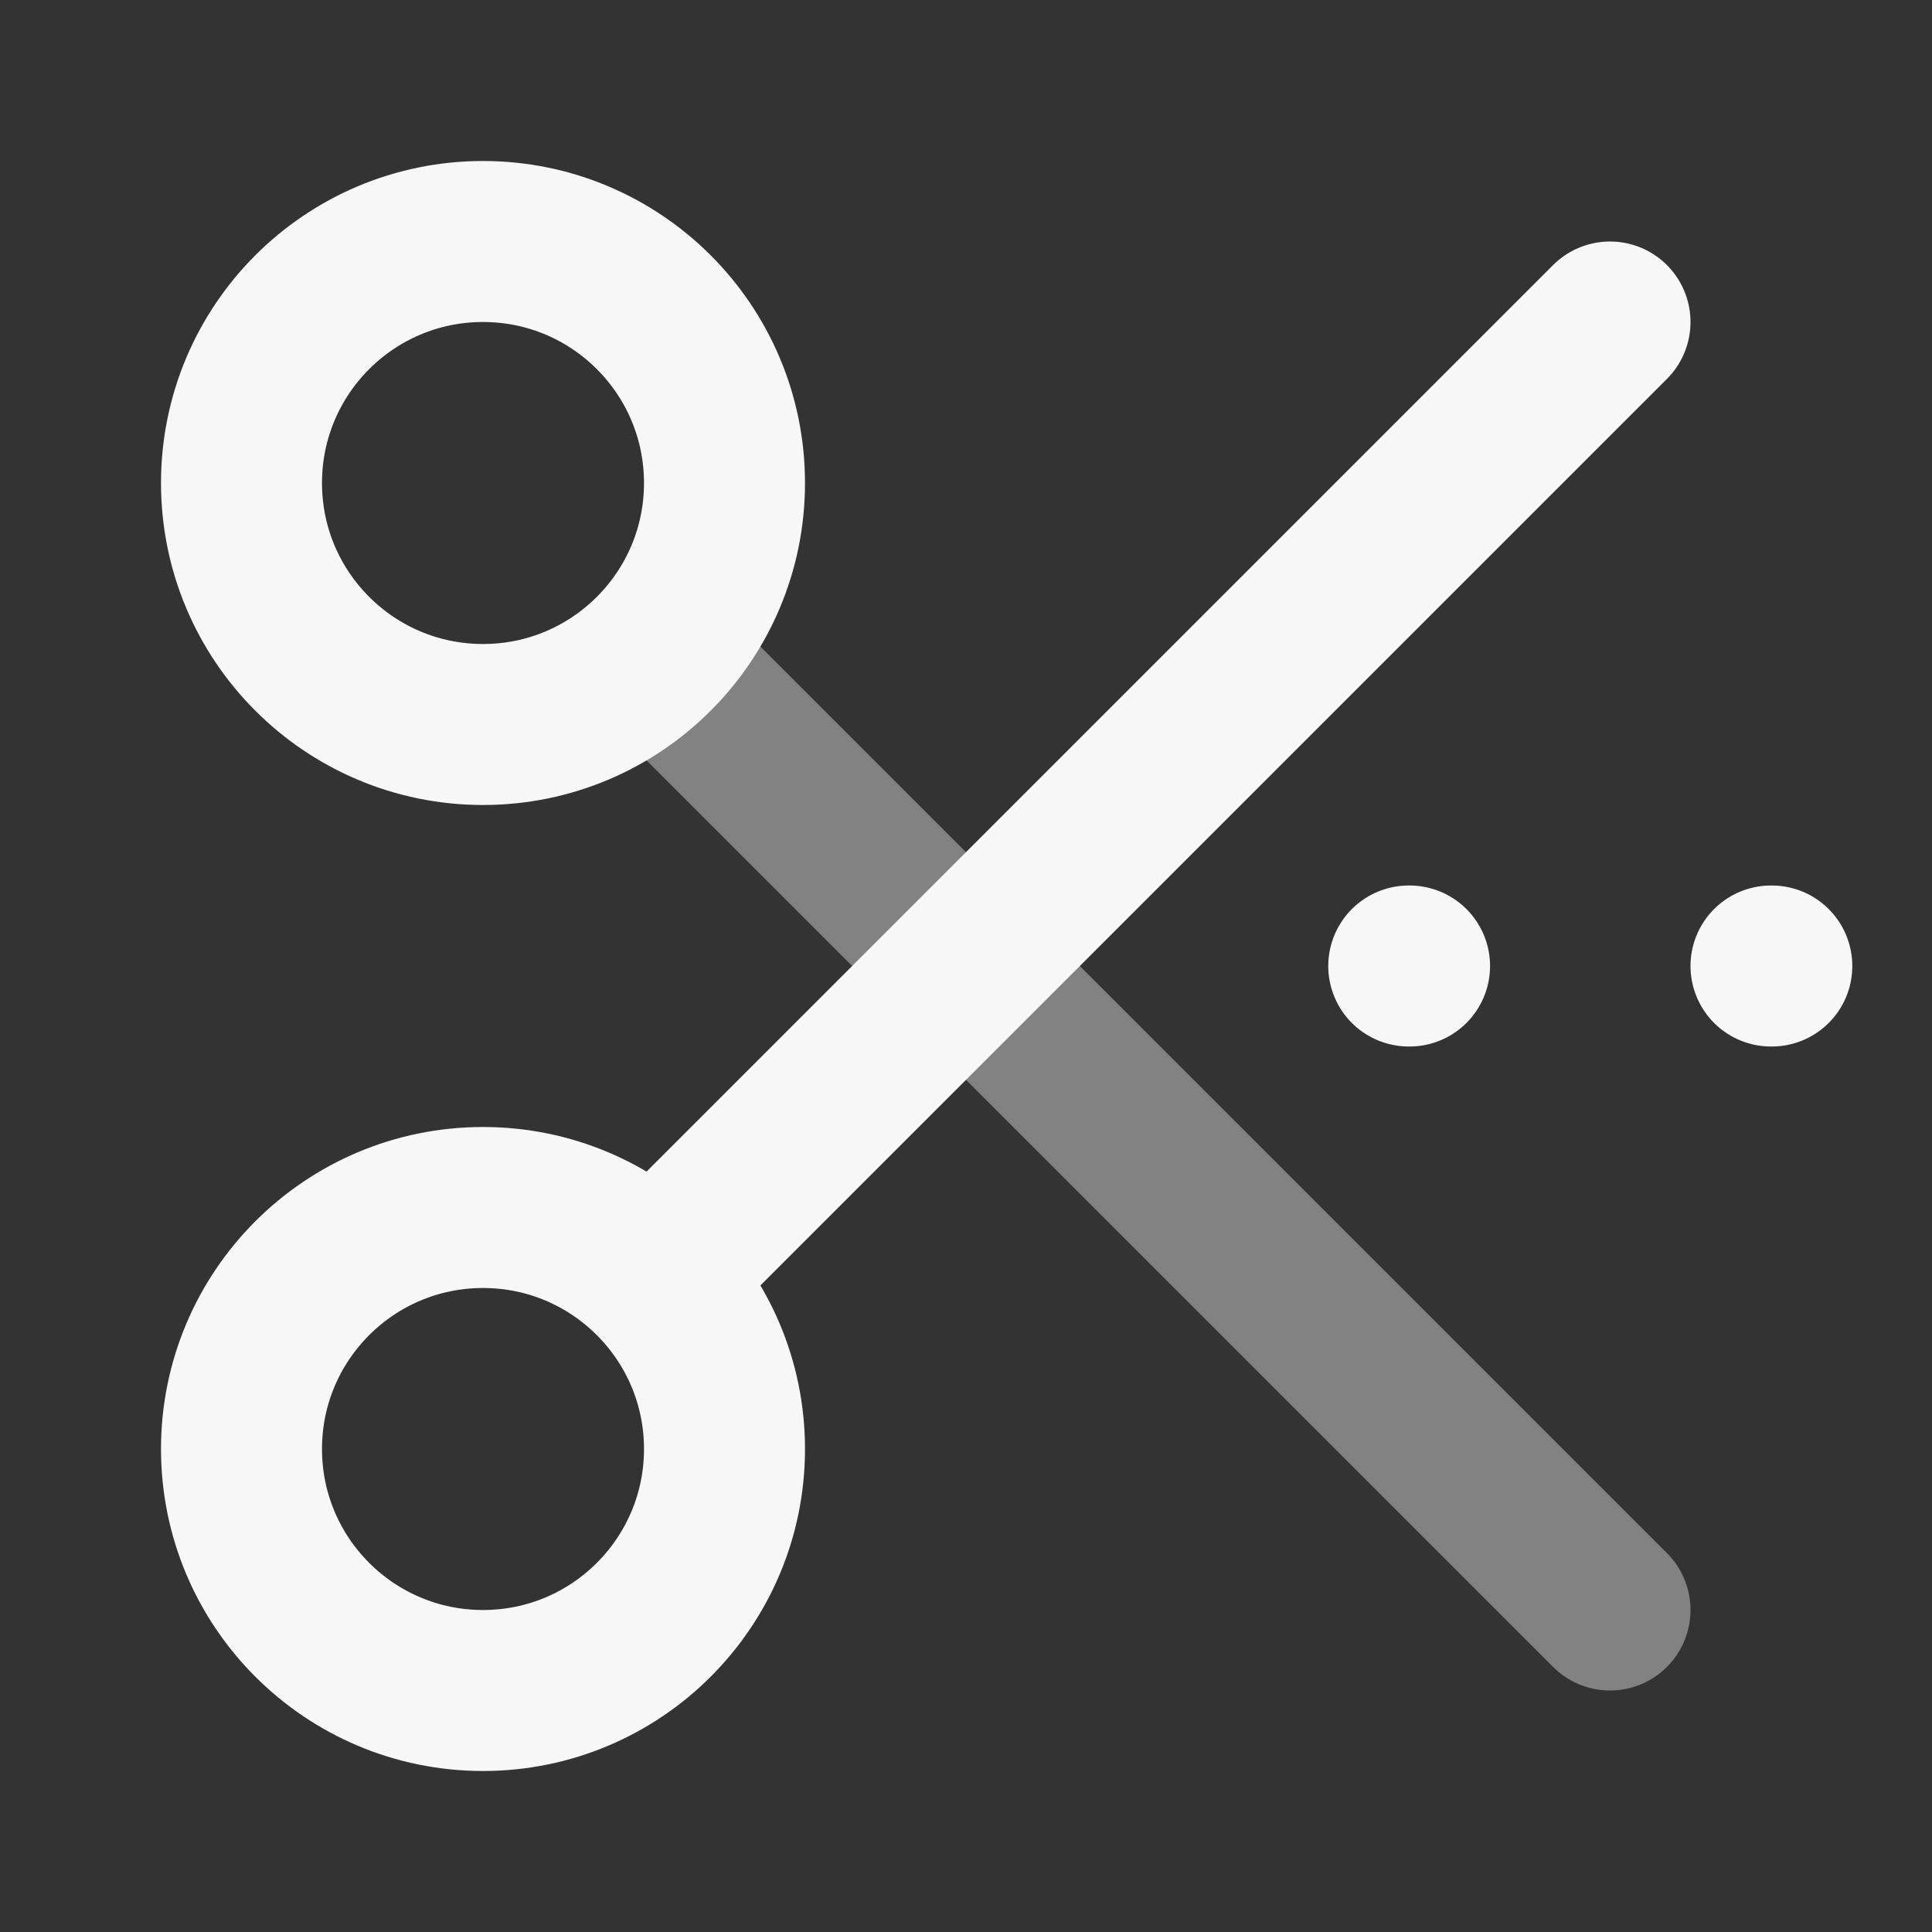 <svg width="24" height="24" xmlns="http://www.w3.org/2000/svg" viewBox="0 0 24 24"><rect x="0" y="0" width="24" height="24" fill="#333333" stroke="none"/><title>scissors cut 01</title><g fill="none" class="nc-icon-wrapper"><path opacity=".4" d="M8.5 8.5L20 20" stroke="#F7F7F7" stroke-width="2" stroke-linecap="round" stroke-linejoin="round"></path><path d="M20 4L8.5 15.5M17.5 12H17.51M22 12H22.01M6 15C7.657 15 9 16.343 9 18C9 19.657 7.657 21 6 21C4.343 21 3 19.657 3 18C3 16.343 4.343 15 6 15ZM6 3C7.657 3 9 4.343 9 6C9 7.657 7.657 9 6 9C4.343 9 3 7.657 3 6C3 4.343 4.343 3 6 3Z" stroke="#F7F7F7" stroke-width="2" stroke-linecap="round" stroke-linejoin="round"></path></g></svg>
